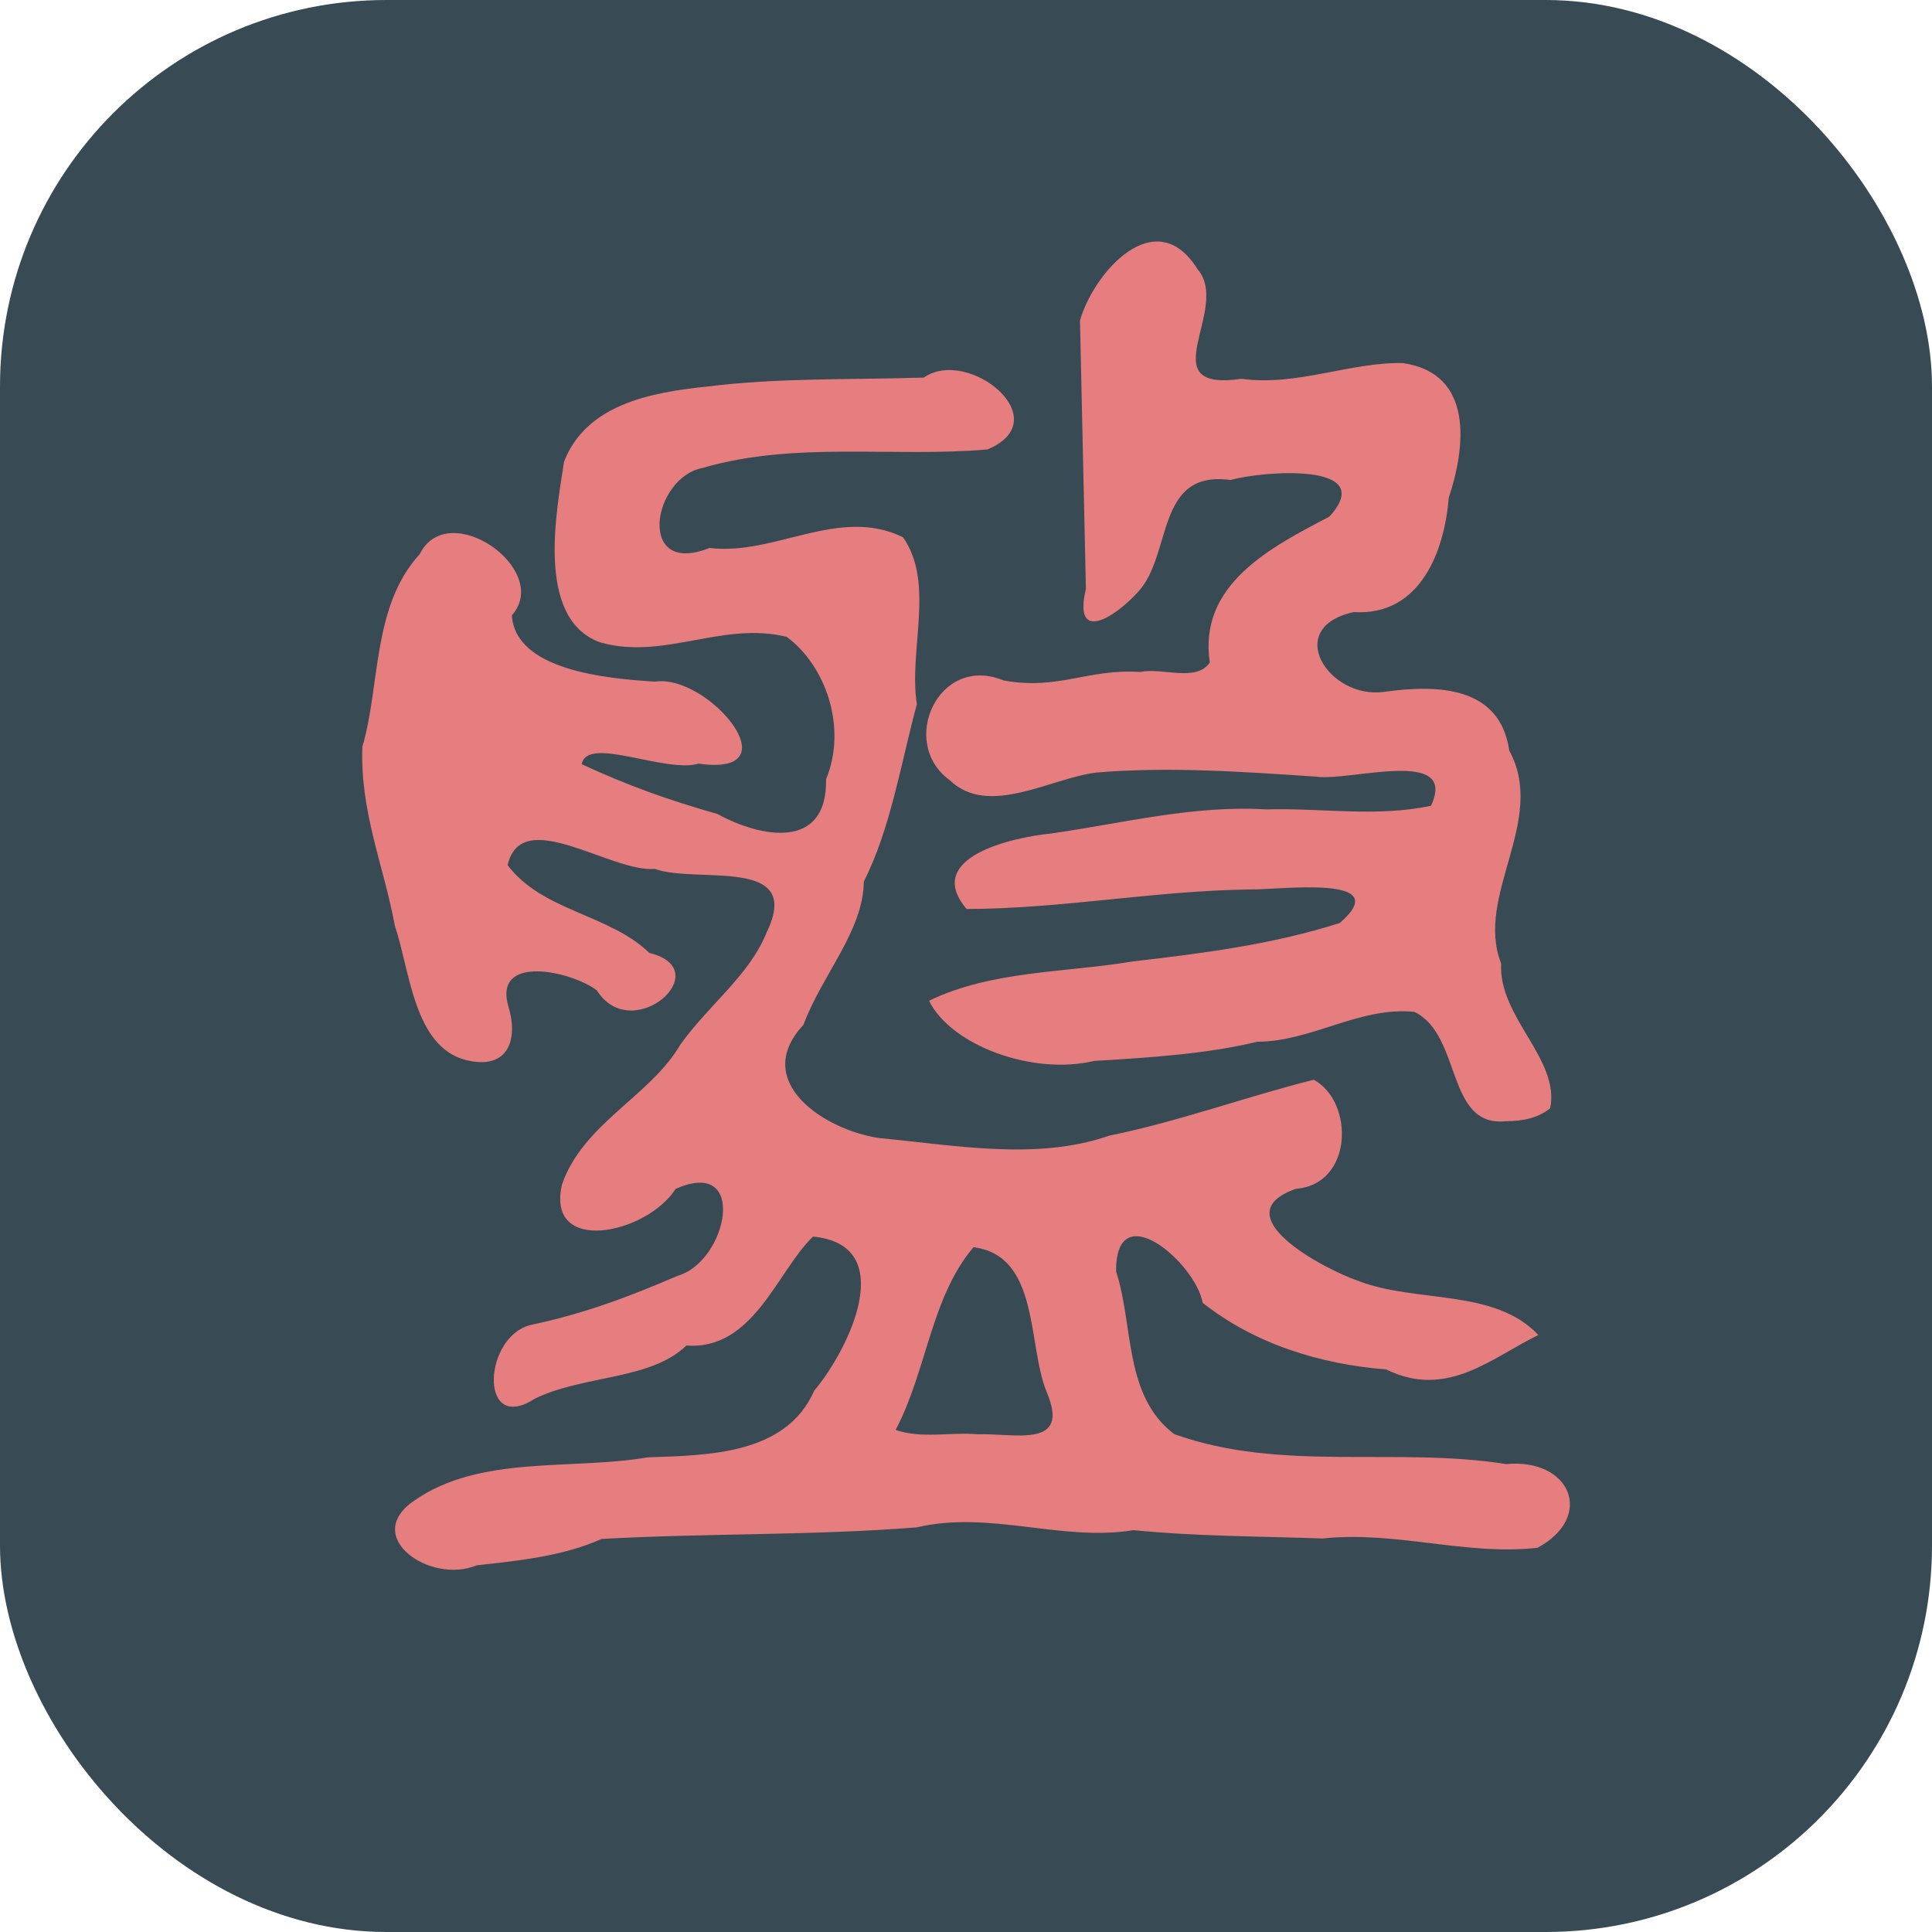<svg xmlns="http://www.w3.org/2000/svg" width="16" height="16" version="1.1">
 <rect style="fill:#384b55" width="16" height="16" x="0" y="0" rx="3.2" ry="3.2"/>
 <path style="fill:#e67e80" d="m 3.95,12.962 c -0.383,0.164 -0.96,-0.235 -0.52,-0.534 0.547,-0.382 1.297,-0.25 1.935,-0.359 0.506,-0.017 1.145,-0.023 1.378,-0.552 0.293,-0.349 0.705,-1.208 -0.01,-1.276 -0.292,0.277 -0.492,0.945 -1.049,0.902 -0.294,0.288 -0.86,0.244 -1.258,0.442 -0.468,0.301 -0.425,-0.538 -0.014,-0.616 0.428,-0.092 0.781,-0.223 1.199,-0.403 C 6.024,10.45 6.202,9.576 5.595,9.846 5.356,10.221 4.515,10.399 4.655,9.807 4.831,9.303 5.386,9.077 5.633,8.653 5.873,8.317 6.205,8.08 6.35,7.72 6.655,7.086 5.774,7.322 5.423,7.196 5.058,7.227 4.317,6.664 4.204,7.165 4.494,7.549 5.045,7.569 5.378,7.892 5.95,8.031 5.236,8.665 4.943,8.202 4.738,8.045 4.086,7.896 4.209,8.331 4.294,8.602 4.215,8.869 3.855,8.778 3.428,8.664 3.397,8.047 3.27,7.666 3.176,7.161 2.981,6.723 3.001,6.184 3.151,5.675 3.08,5.022 3.476,4.589 3.713,4.114 4.573,4.719 4.239,5.096 4.267,5.55 5.019,5.62 5.425,5.645 5.863,5.578 6.585,6.438 5.785,6.324 5.516,6.407 4.858,6.088 4.818,6.329 5.205,6.508 5.531,6.624 5.941,6.741 6.299,6.937 6.852,7.046 6.841,6.454 7.018,6.026 6.839,5.513 6.515,5.274 5.98,5.143 5.495,5.471 4.968,5.319 4.429,5.122 4.613,4.214 4.671,3.824 4.853,3.354 5.377,3.251 5.849,3.202 6.447,3.127 7.05,3.146 7.651,3.127 8.016,2.87 8.769,3.474 8.178,3.722 7.395,3.79 6.583,3.652 5.82,3.875 c -0.42,0.079 -0.552,0.906 0.056,0.663 0.541,0.066 1.072,-0.348 1.602,-0.089 0.267,0.379 0.045,0.934 0.115,1.383 -0.13,0.479 -0.217,1.031 -0.439,1.468 -0.004,0.41 -0.349,0.777 -0.5,1.187 -0.439,0.47 0.174,0.872 0.628,0.938 0.624,0.059 1.307,0.189 1.904,-0.02 C 9.759,9.289 10.331,9.079 10.88,8.942 c 0.338,0.185 0.325,0.866 -0.147,0.903 -0.615,0.215 0.227,0.665 0.524,0.766 0.476,0.181 1.121,0.059 1.483,0.445 -0.38,0.183 -0.754,0.535 -1.26,0.285 -0.549,-0.043 -1.091,-0.212 -1.52,-0.552 -0.059,-0.331 -0.723,-0.902 -0.717,-0.259 0.146,0.443 0.062,1.031 0.482,1.347 0.883,0.317 1.84,0.103 2.749,0.248 0.535,-0.05 0.734,0.437 0.259,0.693 -0.591,0.067 -1.175,-0.142 -1.778,-0.077 -0.553,-0.019 -1.055,-0.018 -1.568,-0.069 -0.596,0.098 -1.188,-0.166 -1.795,-0.023 -0.869,0.069 -1.741,0.047 -2.611,0.096 -0.316,0.143 -0.689,0.18 -1.03,0.218 z m 4.149,-1.084 c 0.309,-0.009 0.768,0.121 0.57,-0.348 -0.162,-0.389 -0.056,-1.132 -0.607,-1.201 -0.352,0.413 -0.388,1.029 -0.645,1.513 0.221,0.075 0.455,0.016 0.682,0.036 z M 12.475,9.285 C 11.971,9.341 12.111,8.575 11.714,8.38 11.261,8.333 10.86,8.627 10.413,8.627 10.006,8.726 9.539,8.758 9.062,8.786 8.552,8.908 7.877,8.658 7.694,8.288 8.21,8.037 8.822,8.056 9.383,7.962 9.969,7.894 10.537,7.822 11.095,7.644 11.568,7.236 10.588,7.371 10.351,7.366 9.566,7.376 8.792,7.526 8.005,7.528 7.642,7.101 8.381,6.935 8.703,6.903 9.295,6.819 9.878,6.667 10.485,6.703 10.938,6.69 11.406,6.769 11.851,6.673 12.078,6.185 11.182,6.472 10.904,6.432 10.298,6.392 9.684,6.347 9.079,6.398 8.694,6.446 8.185,6.771 7.864,6.46 7.438,6.149 7.774,5.413 8.31,5.635 8.769,5.718 9,5.537 9.444,5.565 9.628,5.526 9.907,5.652 10.019,5.487 9.923,4.844 10.515,4.536 11.009,4.279 11.424,3.823 10.453,3.901 10.191,3.975 9.565,3.89 9.712,4.596 9.423,4.904 9.225,5.121 8.885,5.33 8.993,4.876 8.977,4.136 8.96,3.395 8.944,2.655 9.053,2.265 9.568,1.668 9.918,2.23 10.199,2.555 9.515,3.249 10.281,3.137 c 0.459,0.064 0.902,-0.14 1.338,-0.13 0.59,0.086 0.518,0.698 0.379,1.115 -0.034,0.429 -0.229,0.982 -0.787,0.947 -0.589,0.129 -0.208,0.723 0.25,0.661 0.448,-0.063 0.961,-0.047 1.038,0.486 0.316,0.578 -0.289,1.201 -0.067,1.764 -0.025,0.443 0.489,0.791 0.406,1.198 -0.099,0.082 -0.237,0.108 -0.363,0.107 z"/>
</svg>
